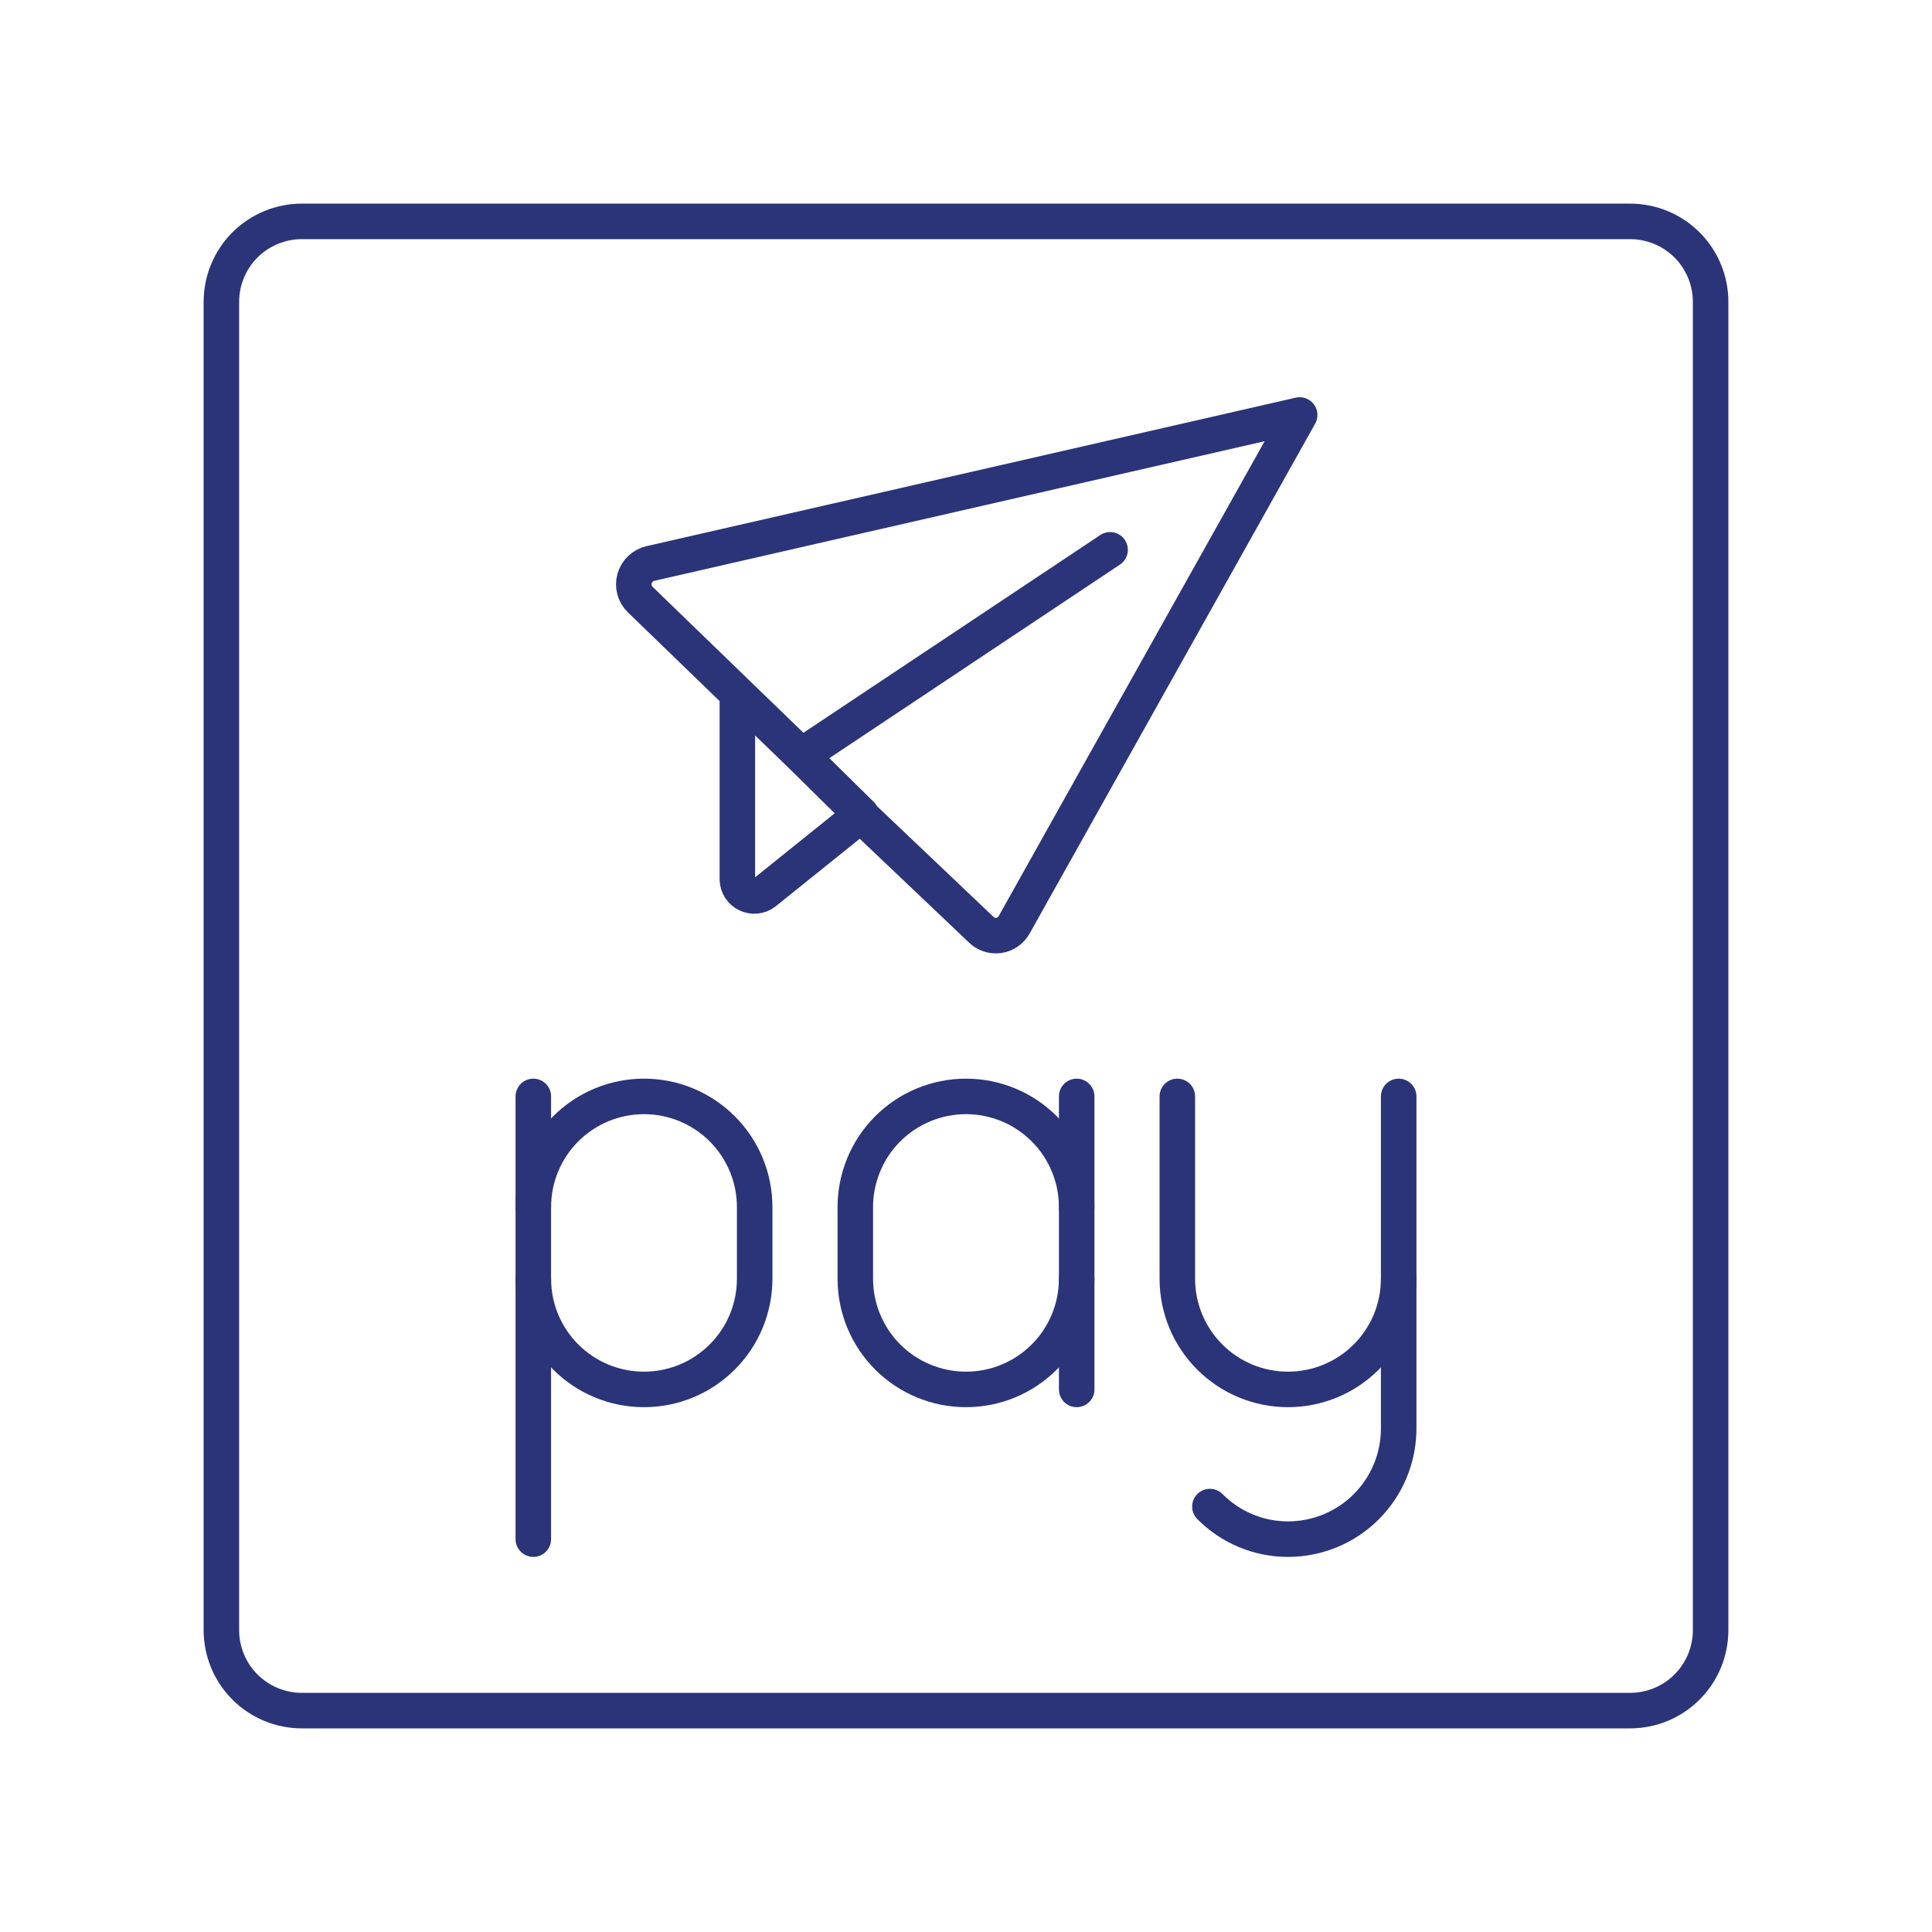 <svg width="68" height="68" viewBox="0 0 68 68" fill="none" xmlns="http://www.w3.org/2000/svg">
<path d="M57.375 7.792H10.625C9.874 7.792 9.153 8.09 8.621 8.621C8.09 9.153 7.792 9.874 7.792 10.625V57.375C7.792 58.126 8.09 58.847 8.621 59.378C9.153 59.91 9.874 60.208 10.625 60.208H57.375C58.126 60.208 58.847 59.91 59.378 59.378C59.91 58.847 60.208 58.126 60.208 57.375V10.625C60.208 9.874 59.91 9.153 59.378 8.621C58.847 8.09 58.126 7.792 57.375 7.792Z" stroke="#2B3478" stroke-width="1.25" stroke-linecap="round" stroke-linejoin="round"/>
<path d="M30.274 28.673L34.524 32.711C34.605 32.793 34.705 32.856 34.814 32.893C34.924 32.93 35.041 32.94 35.155 32.924C35.27 32.907 35.379 32.864 35.473 32.797C35.568 32.731 35.646 32.643 35.7 32.541L45.744 14.606L22.893 19.833C22.761 19.863 22.639 19.928 22.541 20.022C22.442 20.116 22.371 20.234 22.335 20.365C22.298 20.496 22.298 20.634 22.334 20.765C22.37 20.896 22.441 21.015 22.539 21.108L28.206 26.591M28.206 26.591L39.072 19.352M28.206 26.591L30.317 28.673L26.917 31.407C26.83 31.476 26.726 31.519 26.616 31.532C26.506 31.544 26.395 31.526 26.295 31.479C26.195 31.432 26.11 31.358 26.049 31.265C25.989 31.172 25.956 31.065 25.953 30.954V24.48" stroke="#2B3478" stroke-width="1.25" stroke-linecap="round" stroke-linejoin="round"/>
<path d="M49.229 45.007V50.277C49.229 51.311 48.819 52.302 48.088 53.032C47.358 53.763 46.367 54.173 45.333 54.173C44.822 54.173 44.316 54.072 43.844 53.875C43.373 53.678 42.944 53.389 42.585 53.026" stroke="#2B3478" stroke-width="1.25" stroke-linecap="round" stroke-linejoin="round"/>
<path d="M49.229 38.59V45.008C49.229 45.519 49.128 46.026 48.933 46.498C48.737 46.971 48.45 47.401 48.088 47.762C47.726 48.124 47.297 48.411 46.824 48.607C46.352 48.803 45.845 48.903 45.333 48.903C44.3 48.903 43.309 48.493 42.579 47.762C41.848 47.032 41.438 46.041 41.438 45.008V38.59" stroke="#2B3478" stroke-width="1.25" stroke-linecap="round" stroke-linejoin="round"/>
<path d="M37.896 45.008C37.896 45.519 37.795 46.026 37.599 46.498C37.404 46.971 37.117 47.401 36.755 47.762C36.393 48.124 35.964 48.411 35.491 48.607C35.018 48.803 34.512 48.903 34 48.903C32.967 48.903 31.976 48.493 31.245 47.762C30.515 47.032 30.104 46.041 30.104 45.008V42.5C30.102 41.987 30.202 41.479 30.397 41.005C30.592 40.53 30.878 40.099 31.24 39.736C31.602 39.373 32.032 39.084 32.506 38.888C32.979 38.691 33.487 38.59 34 38.59C34.513 38.59 35.02 38.691 35.494 38.888C35.968 39.084 36.398 39.373 36.76 39.736C37.122 40.099 37.408 40.53 37.603 41.005C37.798 41.479 37.898 41.987 37.896 42.5" stroke="#2B3478" stroke-width="1.25" stroke-linecap="round" stroke-linejoin="round"/>
<path d="M37.896 48.903V38.59" stroke="#2B3478" stroke-width="1.25" stroke-linecap="round" stroke-linejoin="round"/>
<path d="M18.771 45.008C18.771 45.519 18.872 46.026 19.067 46.498C19.263 46.971 19.55 47.401 19.912 47.762C20.274 48.124 20.703 48.411 21.176 48.607C21.648 48.803 22.155 48.903 22.667 48.903C23.7 48.903 24.691 48.493 25.421 47.762C26.152 47.032 26.562 46.041 26.562 45.008V42.5C26.564 41.987 26.465 41.479 26.27 41.005C26.075 40.53 25.788 40.099 25.426 39.736C25.064 39.373 24.634 39.084 24.161 38.888C23.687 38.691 23.179 38.59 22.667 38.59C22.154 38.59 21.646 38.691 21.172 38.888C20.699 39.084 20.269 39.373 19.907 39.736C19.545 40.099 19.258 40.53 19.063 41.005C18.868 41.479 18.769 41.987 18.771 42.5" stroke="#2B3478" stroke-width="1.25" stroke-linecap="round" stroke-linejoin="round"/>
<path d="M18.771 38.59V54.173" stroke="#2B3478" stroke-width="1.25" stroke-linecap="round" stroke-linejoin="round"/>
</svg>
